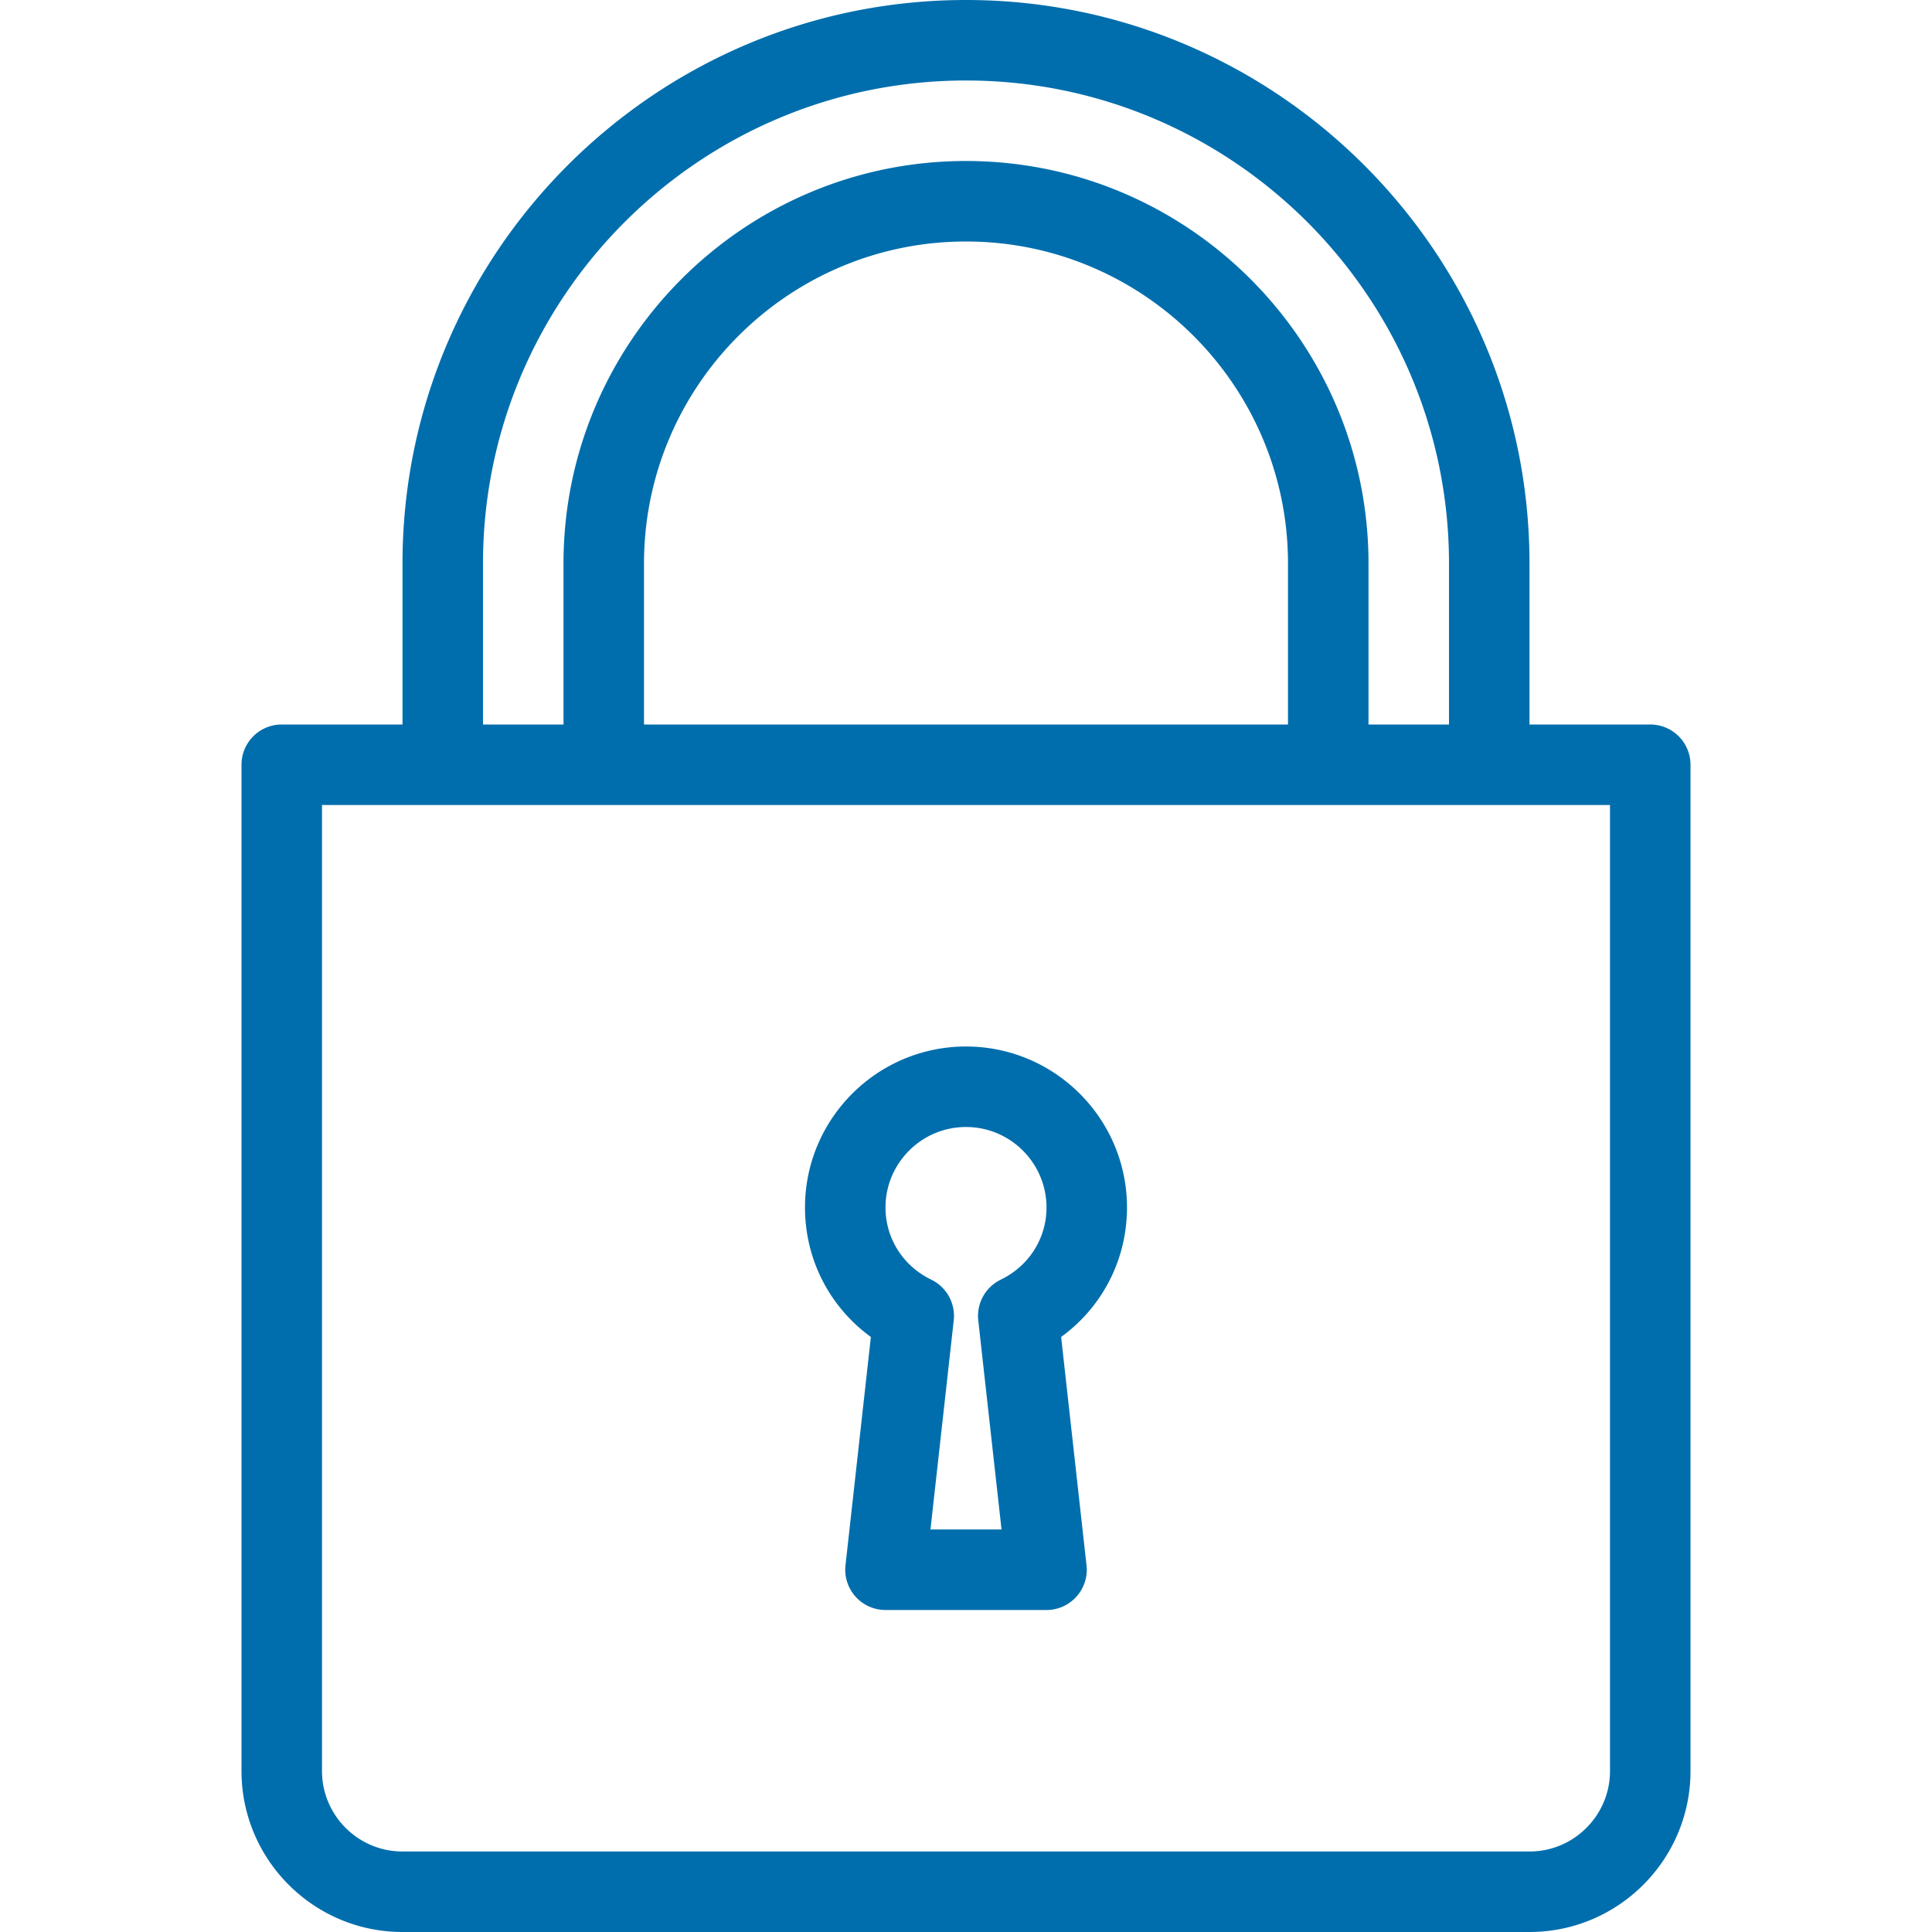 <svg fill="#006ead" xmlns="http://www.w3.org/2000/svg" viewBox="0 0 512 512"><path d="M230.792 354.313l-6.729 60.51a10.67 10.67 0 0010.604 11.844h42.667a10.67 10.67 0 0010.604-11.844l-6.729-60.51c10.927-7.948 17.458-20.521 17.458-34.313 0-23.531-19.135-42.667-42.667-42.667S213.333 296.469 213.333 320c0 13.792 6.532 26.365 17.459 34.313zM256 298.667c11.76 0 21.333 9.573 21.333 21.333 0 8.177-4.646 15.5-12.125 19.125a10.673 10.673 0 00-5.958 10.781l6.167 55.427h-18.833l6.167-55.427c.5-4.49-1.885-8.802-5.958-10.781-7.479-3.625-12.125-10.948-12.125-19.125-.001-11.76 9.572-21.333 21.332-21.333z"/><path d="M437.333 192h-32v-42.667C405.333 66.99 338.344 0 256 0S106.667 66.99 106.667 149.333V192h-32A10.66 10.66 0 0064 202.667v266.667C64 492.865 83.135 512 106.667 512h298.667C428.865 512 448 492.865 448 469.333V202.667A10.66 10.66 0 00437.333 192zM128 149.333c0-70.583 57.417-128 128-128s128 57.417 128 128V192h-21.333v-42.667c0-58.813-47.854-106.667-106.667-106.667S149.333 90.521 149.333 149.333V192H128v-42.667zm213.333 0V192H170.667v-42.667C170.667 102.281 208.948 64 256 64s85.333 38.281 85.333 85.333zm85.334 320c0 11.76-9.573 21.333-21.333 21.333H106.667c-11.76 0-21.333-9.573-21.333-21.333v-256h341.333v256z"/></svg>